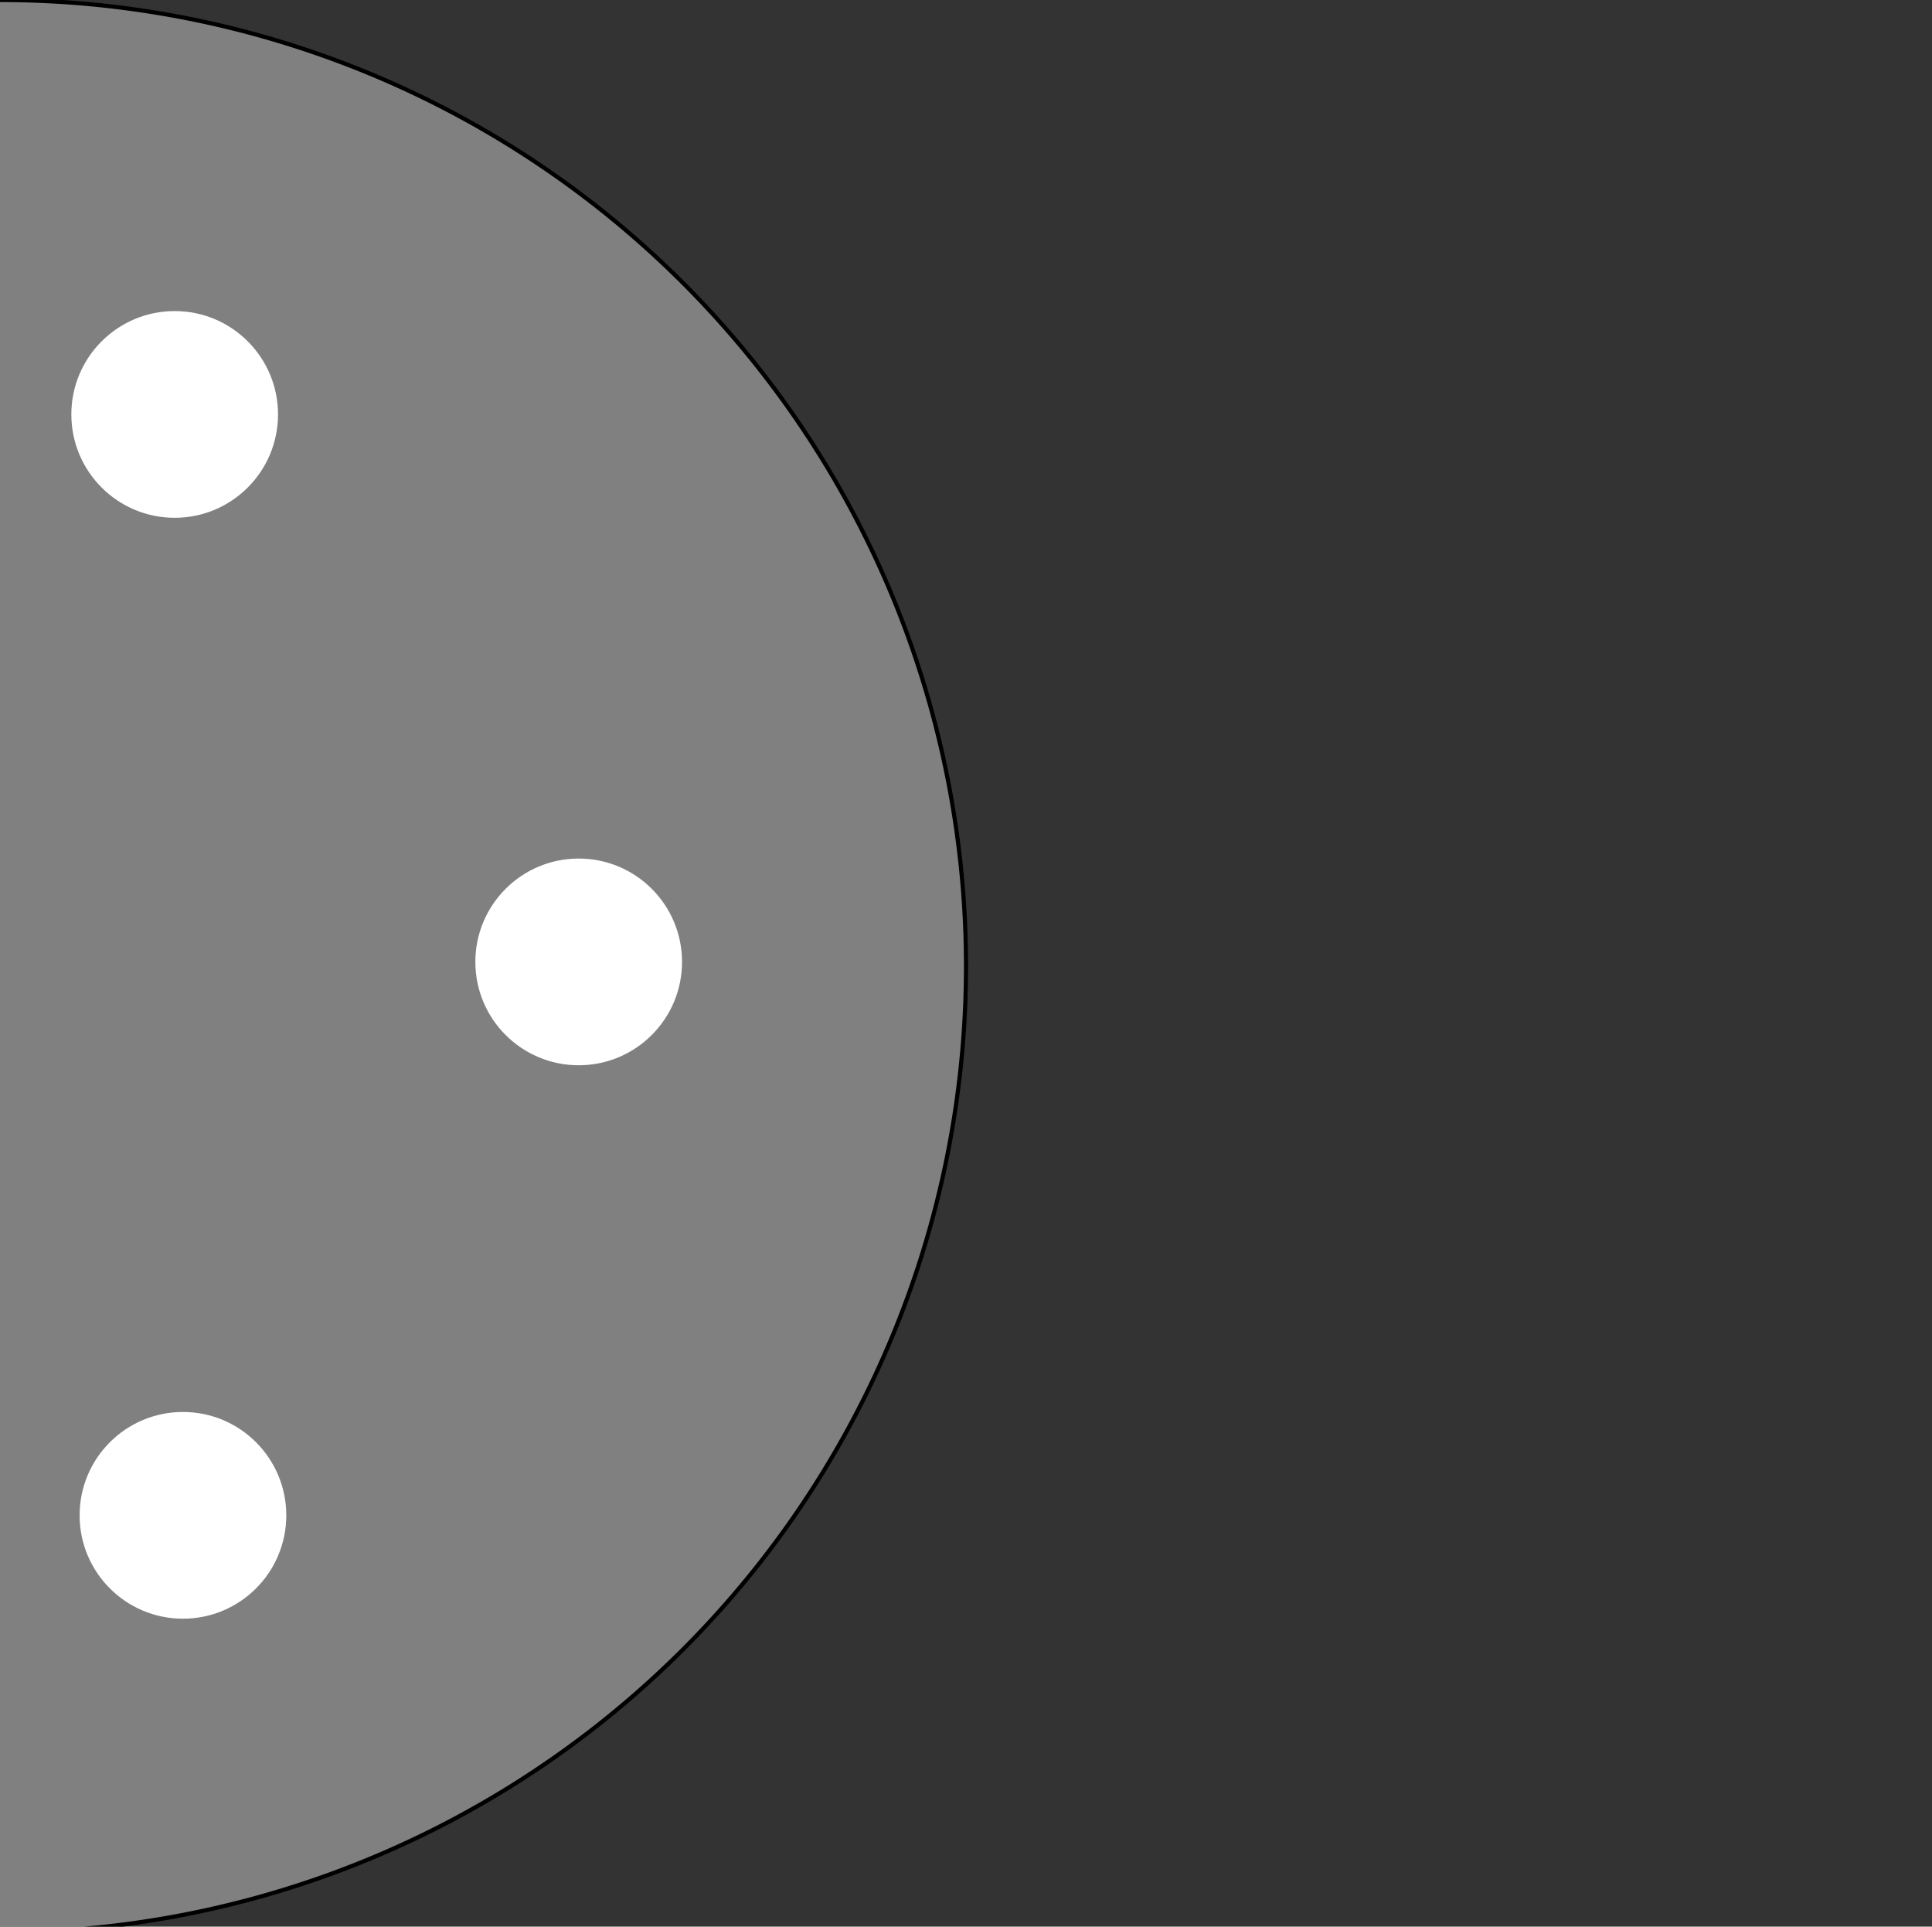 <svg viewbox="0 0 233.7 233" width="233.7" height="233" xmlns="http://www.w3.org/2000/svg"><rect width="100%" height="100%" fill="#333333" stroke="none"/><path d="M 0 0 A -116.85 -116.85 0 0 0 0 233.7 A -116.85 -116.85 0 0 0 0 0" fill="grey" stroke="black" stroke-width="0.5" /><circle cx="21.13" cy="50.12" r="12.5" fill="white" /><circle cx="-56.94" cy="76.13" r="12.5" fill="white" /><circle cx="70" cy="116.33" r="12.5" fill="white" /><circle cx="-56.32" cy="158.42" r="12.5" fill="white" /><circle cx="22.13" cy="183.26" r="12.5" fill="white" /></svg>